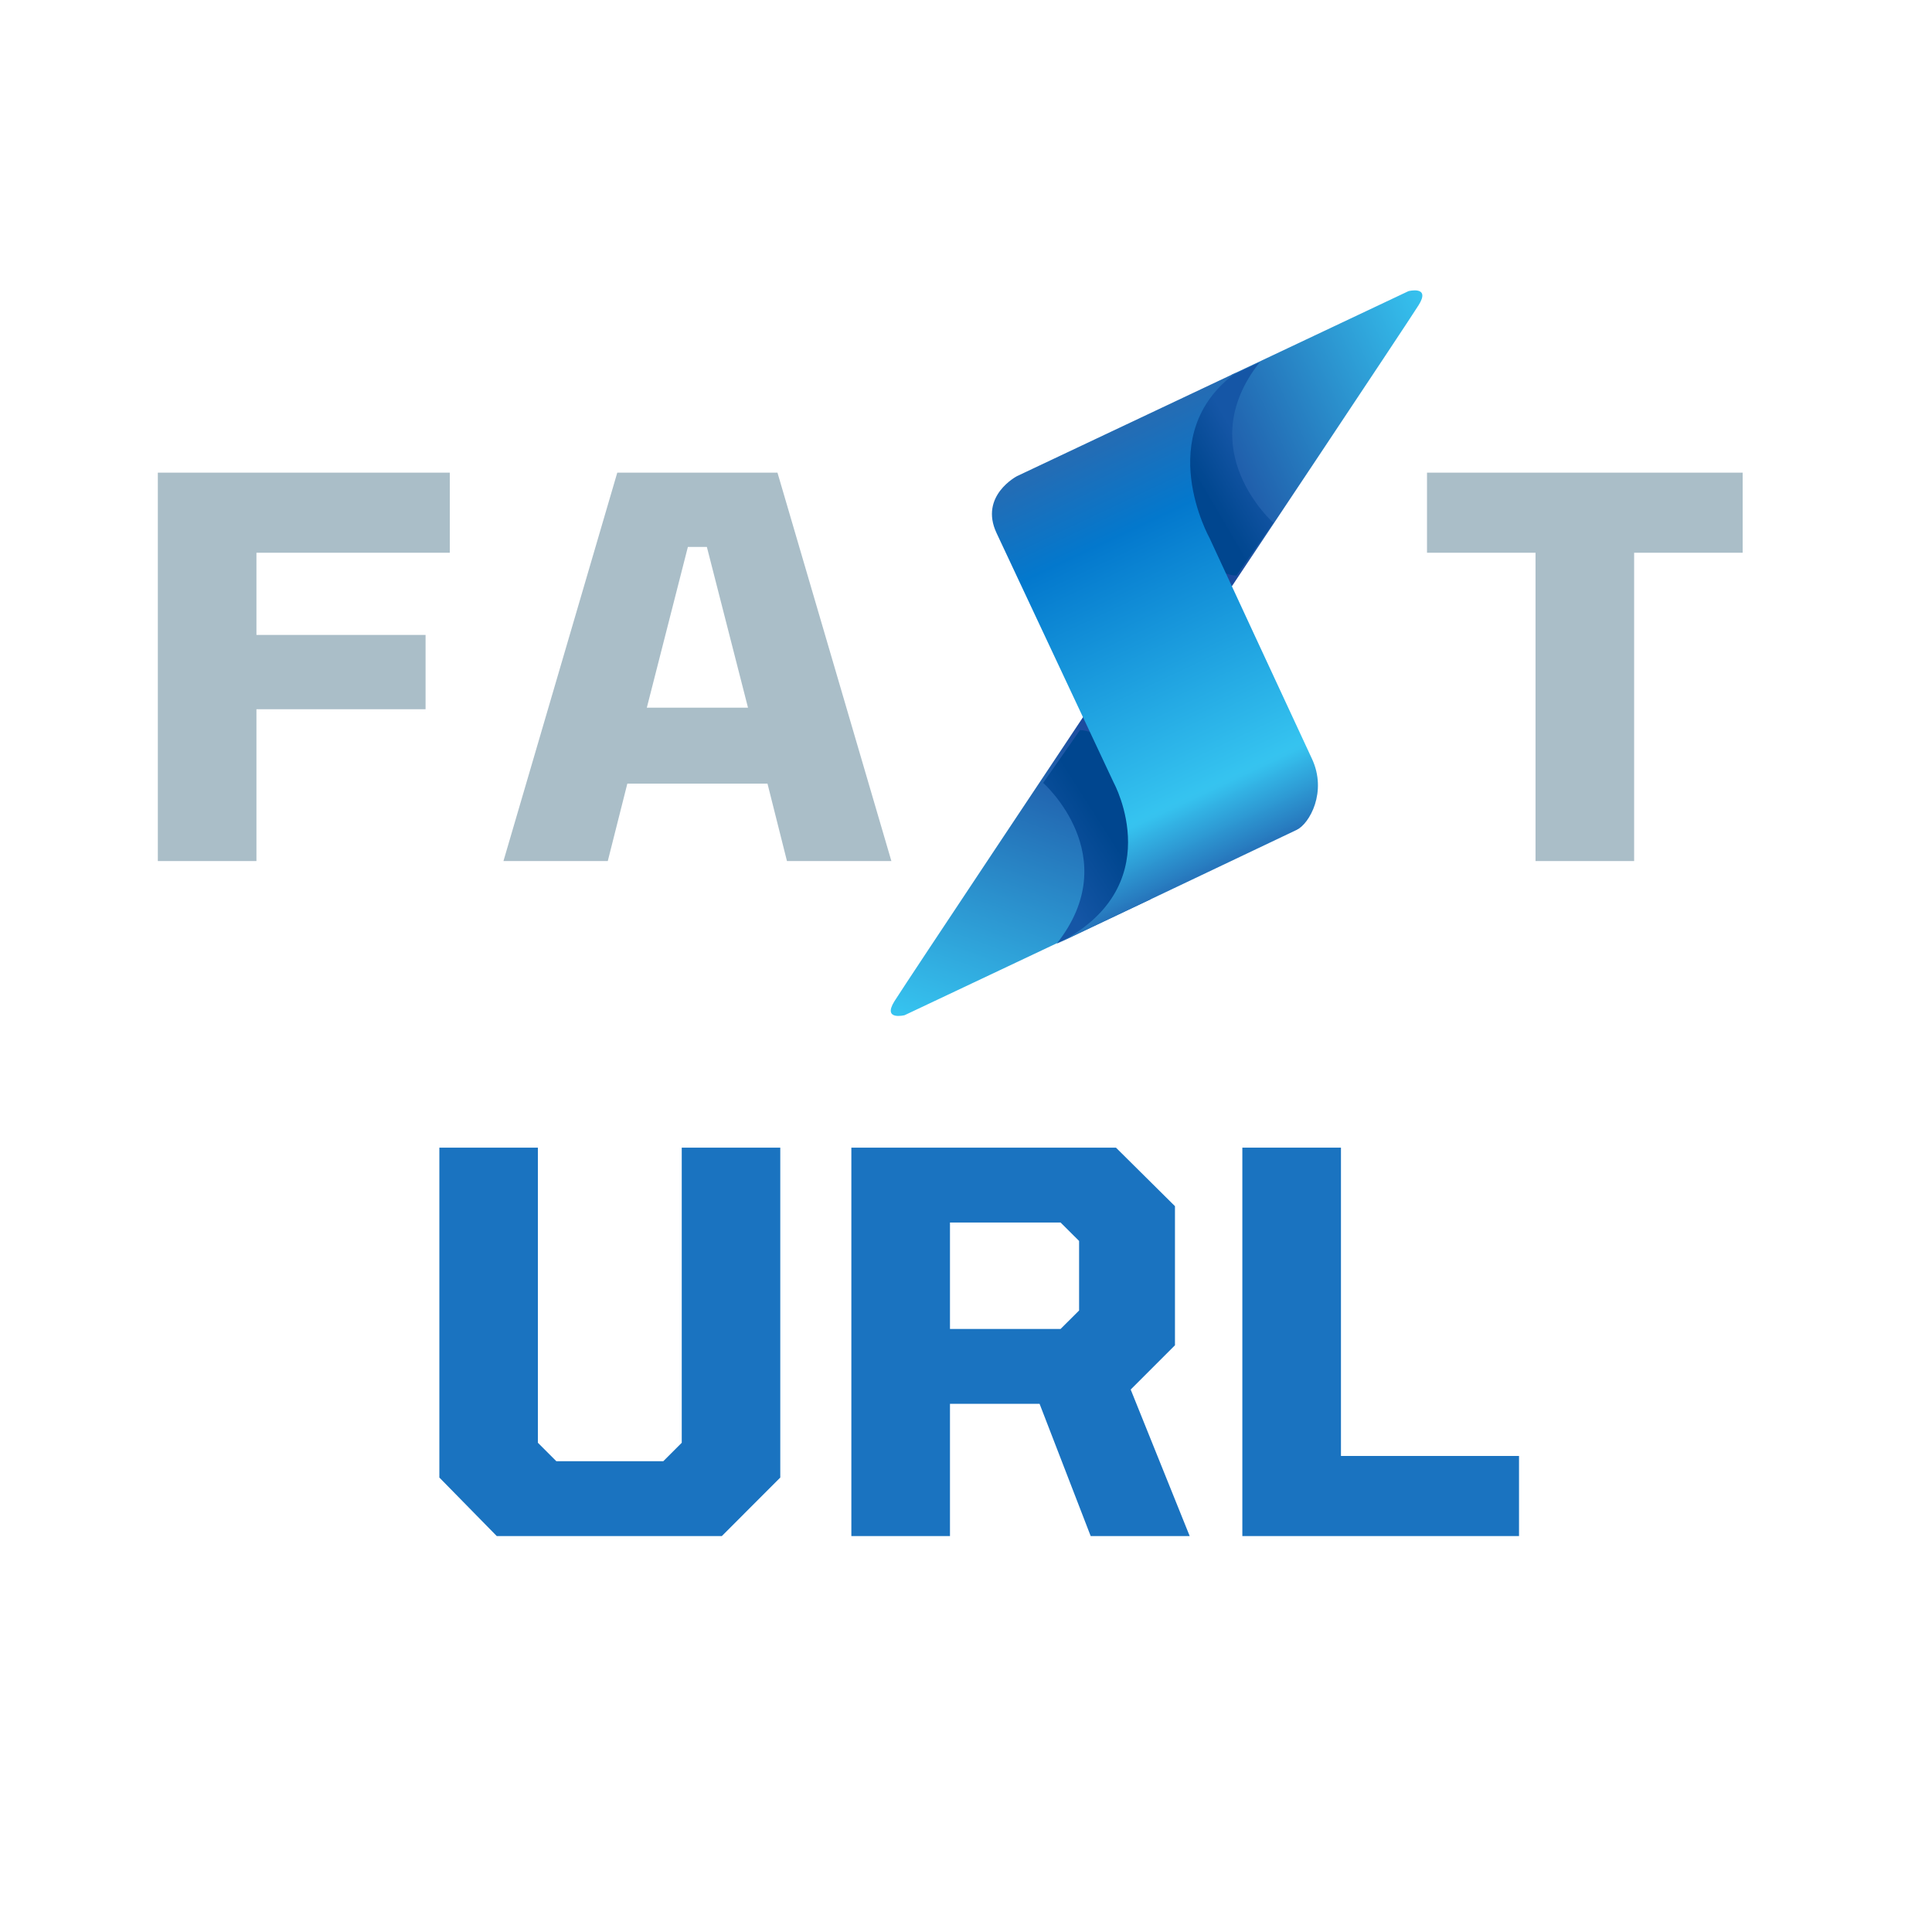 <svg xmlns="http://www.w3.org/2000/svg" xmlns:xlink="http://www.w3.org/1999/xlink" width="500" zoomAndPan="magnify" viewBox="0 0 375 375" height="500" preserveAspectRatio="xMidYMid meet" version="1.0"><defs><g/><clipPath id="acde45b0c1"><path d="M 172.773 138 L 225 138 L 225 197.191 L 172.773 197.191 Z M 172.773 138 " clip-rule="nonzero"/></clipPath><clipPath id="f64f368e5a"><path d="M 209.879 180.84 L 175.586 197.047 C 175.586 197.047 171.219 198.152 173.617 194.328 C 176.02 190.508 210.52 138.746 210.52 138.746 L 224.055 168.137 Z M 209.879 180.84 " clip-rule="nonzero"/></clipPath><linearGradient x1="-305.774" gradientTransform="matrix(0.384, 0.82, -0.816, 0.386, 2340.495, -574.886)" y1="2452.676" x2="-225.044" gradientUnits="userSpaceOnUse" y2="2533.406" id="c482137f4c"><stop stop-opacity="1" stop-color="rgb(10.599%, 28.2%, 61.2%)" offset="0"/><stop stop-opacity="1" stop-color="rgb(10.599%, 28.2%, 61.2%)" offset="0.125"/><stop stop-opacity="1" stop-color="rgb(10.599%, 28.2%, 61.2%)" offset="0.188"/><stop stop-opacity="1" stop-color="rgb(10.602%, 28.215%, 61.209%)" offset="0.195"/><stop stop-opacity="1" stop-color="rgb(10.669%, 28.522%, 61.417%)" offset="0.199"/><stop stop-opacity="1" stop-color="rgb(10.733%, 28.815%, 61.615%)" offset="0.203"/><stop stop-opacity="1" stop-color="rgb(10.796%, 29.106%, 61.812%)" offset="0.207"/><stop stop-opacity="1" stop-color="rgb(10.86%, 29.398%, 62.009%)" offset="0.211"/><stop stop-opacity="1" stop-color="rgb(10.922%, 29.689%, 62.206%)" offset="0.215"/><stop stop-opacity="1" stop-color="rgb(10.986%, 29.98%, 62.402%)" offset="0.219"/><stop stop-opacity="1" stop-color="rgb(11.05%, 30.272%, 62.599%)" offset="0.223"/><stop stop-opacity="1" stop-color="rgb(11.115%, 30.565%, 62.798%)" offset="0.227"/><stop stop-opacity="1" stop-color="rgb(11.177%, 30.856%, 62.994%)" offset="0.23"/><stop stop-opacity="1" stop-color="rgb(11.241%, 31.148%, 63.191%)" offset="0.234"/><stop stop-opacity="1" stop-color="rgb(11.304%, 31.439%, 63.388%)" offset="0.238"/><stop stop-opacity="1" stop-color="rgb(11.368%, 31.731%, 63.585%)" offset="0.242"/><stop stop-opacity="1" stop-color="rgb(11.43%, 32.022%, 63.782%)" offset="0.246"/><stop stop-opacity="1" stop-color="rgb(11.494%, 32.314%, 63.979%)" offset="0.25"/><stop stop-opacity="1" stop-color="rgb(11.559%, 32.605%, 64.175%)" offset="0.254"/><stop stop-opacity="1" stop-color="rgb(11.623%, 32.898%, 64.374%)" offset="0.258"/><stop stop-opacity="1" stop-color="rgb(11.685%, 33.189%, 64.571%)" offset="0.262"/><stop stop-opacity="1" stop-color="rgb(11.749%, 33.481%, 64.767%)" offset="0.266"/><stop stop-opacity="1" stop-color="rgb(11.812%, 33.772%, 64.964%)" offset="0.27"/><stop stop-opacity="1" stop-color="rgb(11.876%, 34.064%, 65.161%)" offset="0.273"/><stop stop-opacity="1" stop-color="rgb(11.938%, 34.355%, 65.358%)" offset="0.277"/><stop stop-opacity="1" stop-color="rgb(12.003%, 34.648%, 65.556%)" offset="0.281"/><stop stop-opacity="1" stop-color="rgb(12.065%, 34.94%, 65.753%)" offset="0.285"/><stop stop-opacity="1" stop-color="rgb(12.129%, 35.231%, 65.95%)" offset="0.289"/><stop stop-opacity="1" stop-color="rgb(12.193%, 35.522%, 66.147%)" offset="0.293"/><stop stop-opacity="1" stop-color="rgb(12.257%, 35.814%, 66.344%)" offset="0.297"/><stop stop-opacity="1" stop-color="rgb(12.32%, 36.105%, 66.541%)" offset="0.301"/><stop stop-opacity="1" stop-color="rgb(12.384%, 36.398%, 66.737%)" offset="0.305"/><stop stop-opacity="1" stop-color="rgb(12.447%, 36.69%, 66.934%)" offset="0.309"/><stop stop-opacity="1" stop-color="rgb(12.511%, 36.981%, 67.133%)" offset="0.312"/><stop stop-opacity="1" stop-color="rgb(12.573%, 37.273%, 67.329%)" offset="0.316"/><stop stop-opacity="1" stop-color="rgb(12.637%, 37.564%, 67.526%)" offset="0.32"/><stop stop-opacity="1" stop-color="rgb(12.7%, 37.856%, 67.723%)" offset="0.324"/><stop stop-opacity="1" stop-color="rgb(12.764%, 38.148%, 67.92%)" offset="0.328"/><stop stop-opacity="1" stop-color="rgb(12.828%, 38.44%, 68.117%)" offset="0.332"/><stop stop-opacity="1" stop-color="rgb(12.892%, 38.731%, 68.315%)" offset="0.336"/><stop stop-opacity="1" stop-color="rgb(12.955%, 39.023%, 68.512%)" offset="0.34"/><stop stop-opacity="1" stop-color="rgb(13.019%, 39.314%, 68.709%)" offset="0.344"/><stop stop-opacity="1" stop-color="rgb(13.081%, 39.606%, 68.906%)" offset="0.348"/><stop stop-opacity="1" stop-color="rgb(13.145%, 39.899%, 69.102%)" offset="0.352"/><stop stop-opacity="1" stop-color="rgb(13.208%, 40.19%, 69.299%)" offset="0.355"/><stop stop-opacity="1" stop-color="rgb(13.272%, 40.482%, 69.496%)" offset="0.359"/><stop stop-opacity="1" stop-color="rgb(13.336%, 40.773%, 69.693%)" offset="0.363"/><stop stop-opacity="1" stop-color="rgb(13.4%, 41.064%, 69.891%)" offset="0.367"/><stop stop-opacity="1" stop-color="rgb(13.463%, 41.356%, 70.088%)" offset="0.371"/><stop stop-opacity="1" stop-color="rgb(13.527%, 41.649%, 70.285%)" offset="0.375"/><stop stop-opacity="1" stop-color="rgb(13.589%, 41.94%, 70.482%)" offset="0.379"/><stop stop-opacity="1" stop-color="rgb(13.654%, 42.232%, 70.679%)" offset="0.383"/><stop stop-opacity="1" stop-color="rgb(13.716%, 42.523%, 70.876%)" offset="0.387"/><stop stop-opacity="1" stop-color="rgb(13.78%, 42.815%, 71.074%)" offset="0.391"/><stop stop-opacity="1" stop-color="rgb(13.843%, 43.106%, 71.271%)" offset="0.395"/><stop stop-opacity="1" stop-color="rgb(13.907%, 43.399%, 71.468%)" offset="0.398"/><stop stop-opacity="1" stop-color="rgb(13.971%, 43.69%, 71.664%)" offset="0.402"/><stop stop-opacity="1" stop-color="rgb(14.035%, 43.982%, 71.861%)" offset="0.406"/><stop stop-opacity="1" stop-color="rgb(14.098%, 44.273%, 72.058%)" offset="0.41"/><stop stop-opacity="1" stop-color="rgb(14.162%, 44.565%, 72.255%)" offset="0.414"/><stop stop-opacity="1" stop-color="rgb(14.224%, 44.856%, 72.452%)" offset="0.418"/><stop stop-opacity="1" stop-color="rgb(14.288%, 45.149%, 72.65%)" offset="0.422"/><stop stop-opacity="1" stop-color="rgb(14.351%, 45.441%, 72.847%)" offset="0.426"/><stop stop-opacity="1" stop-color="rgb(14.415%, 45.732%, 73.044%)" offset="0.43"/><stop stop-opacity="1" stop-color="rgb(14.479%, 46.024%, 73.241%)" offset="0.434"/><stop stop-opacity="1" stop-color="rgb(14.543%, 46.315%, 73.438%)" offset="0.438"/><stop stop-opacity="1" stop-color="rgb(14.606%, 46.606%, 73.634%)" offset="0.441"/><stop stop-opacity="1" stop-color="rgb(14.67%, 46.899%, 73.833%)" offset="0.445"/><stop stop-opacity="1" stop-color="rgb(14.732%, 47.191%, 74.03%)" offset="0.449"/><stop stop-opacity="1" stop-color="rgb(14.796%, 47.482%, 74.226%)" offset="0.453"/><stop stop-opacity="1" stop-color="rgb(14.859%, 47.774%, 74.423%)" offset="0.457"/><stop stop-opacity="1" stop-color="rgb(14.923%, 48.065%, 74.62%)" offset="0.461"/><stop stop-opacity="1" stop-color="rgb(14.986%, 48.357%, 74.817%)" offset="0.465"/><stop stop-opacity="1" stop-color="rgb(15.05%, 48.65%, 75.014%)" offset="0.469"/><stop stop-opacity="1" stop-color="rgb(15.114%, 48.941%, 75.211%)" offset="0.473"/><stop stop-opacity="1" stop-color="rgb(15.178%, 49.232%, 75.409%)" offset="0.477"/><stop stop-opacity="1" stop-color="rgb(15.24%, 49.524%, 75.606%)" offset="0.48"/><stop stop-opacity="1" stop-color="rgb(15.305%, 49.815%, 75.803%)" offset="0.484"/><stop stop-opacity="1" stop-color="rgb(15.367%, 50.107%, 75.999%)" offset="0.488"/><stop stop-opacity="1" stop-color="rgb(15.431%, 50.4%, 76.196%)" offset="0.492"/><stop stop-opacity="1" stop-color="rgb(15.494%, 50.691%, 76.393%)" offset="0.496"/><stop stop-opacity="1" stop-color="rgb(15.558%, 50.983%, 76.591%)" offset="0.5"/><stop stop-opacity="1" stop-color="rgb(15.62%, 51.274%, 76.788%)" offset="0.504"/><stop stop-opacity="1" stop-color="rgb(15.685%, 51.566%, 76.985%)" offset="0.508"/><stop stop-opacity="1" stop-color="rgb(15.749%, 51.857%, 77.182%)" offset="0.512"/><stop stop-opacity="1" stop-color="rgb(15.813%, 52.15%, 77.379%)" offset="0.516"/><stop stop-opacity="1" stop-color="rgb(15.875%, 52.441%, 77.576%)" offset="0.52"/><stop stop-opacity="1" stop-color="rgb(15.939%, 52.733%, 77.773%)" offset="0.523"/><stop stop-opacity="1" stop-color="rgb(16.002%, 53.024%, 77.969%)" offset="0.527"/><stop stop-opacity="1" stop-color="rgb(16.066%, 53.316%, 78.168%)" offset="0.531"/><stop stop-opacity="1" stop-color="rgb(16.129%, 53.607%, 78.365%)" offset="0.535"/><stop stop-opacity="1" stop-color="rgb(16.193%, 53.9%, 78.561%)" offset="0.539"/><stop stop-opacity="1" stop-color="rgb(16.257%, 54.192%, 78.758%)" offset="0.543"/><stop stop-opacity="1" stop-color="rgb(16.321%, 54.483%, 78.955%)" offset="0.547"/><stop stop-opacity="1" stop-color="rgb(16.383%, 54.774%, 79.152%)" offset="0.551"/><stop stop-opacity="1" stop-color="rgb(16.447%, 55.066%, 79.35%)" offset="0.555"/><stop stop-opacity="1" stop-color="rgb(16.51%, 55.357%, 79.547%)" offset="0.559"/><stop stop-opacity="1" stop-color="rgb(16.574%, 55.649%, 79.744%)" offset="0.562"/><stop stop-opacity="1" stop-color="rgb(16.637%, 55.94%, 79.941%)" offset="0.566"/><stop stop-opacity="1" stop-color="rgb(16.701%, 56.233%, 80.138%)" offset="0.57"/><stop stop-opacity="1" stop-color="rgb(16.763%, 56.525%, 80.334%)" offset="0.574"/><stop stop-opacity="1" stop-color="rgb(16.827%, 56.816%, 80.531%)" offset="0.578"/><stop stop-opacity="1" stop-color="rgb(16.891%, 57.108%, 80.728%)" offset="0.582"/><stop stop-opacity="1" stop-color="rgb(16.956%, 57.399%, 80.927%)" offset="0.586"/><stop stop-opacity="1" stop-color="rgb(17.018%, 57.69%, 81.123%)" offset="0.59"/><stop stop-opacity="1" stop-color="rgb(17.082%, 57.983%, 81.32%)" offset="0.594"/><stop stop-opacity="1" stop-color="rgb(17.145%, 58.275%, 81.517%)" offset="0.598"/><stop stop-opacity="1" stop-color="rgb(17.209%, 58.566%, 81.714%)" offset="0.602"/><stop stop-opacity="1" stop-color="rgb(17.271%, 58.858%, 81.911%)" offset="0.605"/><stop stop-opacity="1" stop-color="rgb(17.336%, 59.149%, 82.109%)" offset="0.609"/><stop stop-opacity="1" stop-color="rgb(17.398%, 59.441%, 82.306%)" offset="0.613"/><stop stop-opacity="1" stop-color="rgb(17.462%, 59.734%, 82.503%)" offset="0.617"/><stop stop-opacity="1" stop-color="rgb(17.526%, 60.025%, 82.7%)" offset="0.621"/><stop stop-opacity="1" stop-color="rgb(17.59%, 60.316%, 82.896%)" offset="0.625"/><stop stop-opacity="1" stop-color="rgb(17.653%, 60.608%, 83.093%)" offset="0.629"/><stop stop-opacity="1" stop-color="rgb(17.717%, 60.899%, 83.29%)" offset="0.633"/><stop stop-opacity="1" stop-color="rgb(17.78%, 61.191%, 83.487%)" offset="0.637"/><stop stop-opacity="1" stop-color="rgb(17.844%, 61.484%, 83.685%)" offset="0.641"/><stop stop-opacity="1" stop-color="rgb(17.906%, 61.775%, 83.882%)" offset="0.645"/><stop stop-opacity="1" stop-color="rgb(17.97%, 62.067%, 84.079%)" offset="0.648"/><stop stop-opacity="1" stop-color="rgb(18.034%, 62.358%, 84.276%)" offset="0.652"/><stop stop-opacity="1" stop-color="rgb(18.098%, 62.65%, 84.473%)" offset="0.656"/><stop stop-opacity="1" stop-color="rgb(18.161%, 62.941%, 84.669%)" offset="0.66"/><stop stop-opacity="1" stop-color="rgb(18.225%, 63.234%, 84.868%)" offset="0.664"/><stop stop-opacity="1" stop-color="rgb(18.288%, 63.525%, 85.065%)" offset="0.668"/><stop stop-opacity="1" stop-color="rgb(18.352%, 63.817%, 85.262%)" offset="0.672"/><stop stop-opacity="1" stop-color="rgb(18.414%, 64.108%, 85.458%)" offset="0.676"/><stop stop-opacity="1" stop-color="rgb(18.478%, 64.4%, 85.655%)" offset="0.68"/><stop stop-opacity="1" stop-color="rgb(18.541%, 64.691%, 85.852%)" offset="0.684"/><stop stop-opacity="1" stop-color="rgb(18.605%, 64.984%, 86.049%)" offset="0.688"/><stop stop-opacity="1" stop-color="rgb(18.669%, 65.276%, 86.246%)" offset="0.691"/><stop stop-opacity="1" stop-color="rgb(18.733%, 65.567%, 86.444%)" offset="0.695"/><stop stop-opacity="1" stop-color="rgb(18.796%, 65.858%, 86.641%)" offset="0.699"/><stop stop-opacity="1" stop-color="rgb(18.86%, 66.15%, 86.838%)" offset="0.703"/><stop stop-opacity="1" stop-color="rgb(18.922%, 66.441%, 87.035%)" offset="0.707"/><stop stop-opacity="1" stop-color="rgb(18.987%, 66.734%, 87.231%)" offset="0.711"/><stop stop-opacity="1" stop-color="rgb(19.049%, 67.026%, 87.428%)" offset="0.715"/><stop stop-opacity="1" stop-color="rgb(19.113%, 67.317%, 87.627%)" offset="0.719"/><stop stop-opacity="1" stop-color="rgb(19.177%, 67.609%, 87.823%)" offset="0.723"/><stop stop-opacity="1" stop-color="rgb(19.241%, 67.9%, 88.02%)" offset="0.727"/><stop stop-opacity="1" stop-color="rgb(19.304%, 68.192%, 88.217%)" offset="0.73"/><stop stop-opacity="1" stop-color="rgb(19.368%, 68.484%, 88.414%)" offset="0.734"/><stop stop-opacity="1" stop-color="rgb(19.431%, 68.776%, 88.611%)" offset="0.738"/><stop stop-opacity="1" stop-color="rgb(19.495%, 69.067%, 88.808%)" offset="0.742"/><stop stop-opacity="1" stop-color="rgb(19.557%, 69.359%, 89.005%)" offset="0.746"/><stop stop-opacity="1" stop-color="rgb(19.621%, 69.65%, 89.203%)" offset="0.75"/><stop stop-opacity="1" stop-color="rgb(19.684%, 69.942%, 89.4%)" offset="0.754"/><stop stop-opacity="1" stop-color="rgb(19.748%, 70.235%, 89.597%)" offset="0.758"/><stop stop-opacity="1" stop-color="rgb(19.812%, 70.526%, 89.793%)" offset="0.762"/><stop stop-opacity="1" stop-color="rgb(19.876%, 70.818%, 89.99%)" offset="0.766"/><stop stop-opacity="1" stop-color="rgb(19.939%, 71.109%, 90.187%)" offset="0.77"/><stop stop-opacity="1" stop-color="rgb(20.003%, 71.4%, 90.385%)" offset="0.773"/><stop stop-opacity="1" stop-color="rgb(20.065%, 71.692%, 90.582%)" offset="0.777"/><stop stop-opacity="1" stop-color="rgb(20.129%, 71.985%, 90.779%)" offset="0.781"/><stop stop-opacity="1" stop-color="rgb(20.192%, 72.276%, 90.976%)" offset="0.785"/><stop stop-opacity="1" stop-color="rgb(20.256%, 72.568%, 91.173%)" offset="0.789"/><stop stop-opacity="1" stop-color="rgb(20.319%, 72.859%, 91.37%)" offset="0.793"/><stop stop-opacity="1" stop-color="rgb(20.383%, 73.151%, 91.566%)" offset="0.797"/><stop stop-opacity="1" stop-color="rgb(20.447%, 73.442%, 91.763%)" offset="0.801"/><stop stop-opacity="1" stop-color="rgb(20.511%, 73.735%, 91.962%)" offset="0.805"/><stop stop-opacity="1" stop-color="rgb(20.573%, 74.026%, 92.159%)" offset="0.809"/><stop stop-opacity="1" stop-color="rgb(20.638%, 74.318%, 92.355%)" offset="0.812"/><stop stop-opacity="1" stop-color="rgb(20.7%, 74.609%, 92.552%)" offset="0.816"/><stop stop-opacity="1" stop-color="rgb(20.764%, 74.901%, 92.749%)" offset="0.82"/><stop stop-opacity="1" stop-color="rgb(20.827%, 75.192%, 92.946%)" offset="0.824"/><stop stop-opacity="1" stop-color="rgb(20.891%, 75.485%, 93.144%)" offset="0.828"/><stop stop-opacity="1" stop-color="rgb(20.955%, 75.777%, 93.341%)" offset="0.832"/><stop stop-opacity="1" stop-color="rgb(21.019%, 76.068%, 93.538%)" offset="0.836"/><stop stop-opacity="1" stop-color="rgb(21.082%, 76.36%, 93.735%)" offset="0.84"/><stop stop-opacity="1" stop-color="rgb(21.146%, 76.651%, 93.932%)" offset="0.844"/><stop stop-opacity="1" stop-color="rgb(21.172%, 76.775%, 94.016%)" offset="0.875"/><stop stop-opacity="1" stop-color="rgb(21.199%, 76.9%, 94.099%)" offset="1"/></linearGradient><clipPath id="515d8ea569"><path d="M 202 141 L 224 141 L 224 184 L 202 184 Z M 202 141 " clip-rule="nonzero"/></clipPath><clipPath id="ba54abbafa"><path d="M 209.633 141.707 L 202.477 151.957 C 202.477 151.957 218.539 166.16 205.129 183.141 L 223.324 174.543 C 223.324 174.543 221.871 142.277 209.633 141.707 Z M 209.633 141.707 " clip-rule="nonzero"/></clipPath><linearGradient x1="-272.594" gradientTransform="matrix(0.384, 0.82, -0.816, 0.386, 2340.495, -574.886)" y1="2456.845" x2="-266.617" gradientUnits="userSpaceOnUse" y2="2503.071" id="f1c27874d9"><stop stop-opacity="1" stop-color="rgb(0%, 27.499%, 56.099%)" offset="0"/><stop stop-opacity="1" stop-color="rgb(0%, 27.499%, 56.099%)" offset="0.141"/><stop stop-opacity="1" stop-color="rgb(0%, 27.499%, 56.099%)" offset="0.25"/><stop stop-opacity="1" stop-color="rgb(0%, 27.499%, 56.099%)" offset="0.375"/><stop stop-opacity="1" stop-color="rgb(0%, 27.499%, 56.099%)" offset="0.438"/><stop stop-opacity="1" stop-color="rgb(0.052%, 27.539%, 56.157%)" offset="0.469"/><stop stop-opacity="1" stop-color="rgb(0.2%, 27.65%, 56.32%)" offset="0.477"/><stop stop-opacity="1" stop-color="rgb(0.389%, 27.794%, 56.526%)" offset="0.484"/><stop stop-opacity="1" stop-color="rgb(0.578%, 27.936%, 56.734%)" offset="0.492"/><stop stop-opacity="1" stop-color="rgb(0.766%, 28.079%, 56.941%)" offset="0.5"/><stop stop-opacity="1" stop-color="rgb(0.955%, 28.221%, 57.149%)" offset="0.508"/><stop stop-opacity="1" stop-color="rgb(1.144%, 28.365%, 57.356%)" offset="0.516"/><stop stop-opacity="1" stop-color="rgb(1.332%, 28.506%, 57.562%)" offset="0.523"/><stop stop-opacity="1" stop-color="rgb(1.521%, 28.65%, 57.77%)" offset="0.531"/><stop stop-opacity="1" stop-color="rgb(1.711%, 28.792%, 57.977%)" offset="0.539"/><stop stop-opacity="1" stop-color="rgb(1.898%, 28.935%, 58.185%)" offset="0.547"/><stop stop-opacity="1" stop-color="rgb(2.087%, 29.079%, 58.391%)" offset="0.555"/><stop stop-opacity="1" stop-color="rgb(2.277%, 29.221%, 58.598%)" offset="0.562"/><stop stop-opacity="1" stop-color="rgb(2.464%, 29.364%, 58.806%)" offset="0.57"/><stop stop-opacity="1" stop-color="rgb(2.654%, 29.506%, 59.013%)" offset="0.578"/><stop stop-opacity="1" stop-color="rgb(2.843%, 29.649%, 59.219%)" offset="0.586"/><stop stop-opacity="1" stop-color="rgb(3.03%, 29.791%, 59.427%)" offset="0.594"/><stop stop-opacity="1" stop-color="rgb(3.22%, 29.935%, 59.634%)" offset="0.602"/><stop stop-opacity="1" stop-color="rgb(3.409%, 30.077%, 59.842%)" offset="0.609"/><stop stop-opacity="1" stop-color="rgb(3.598%, 30.22%, 60.048%)" offset="0.617"/><stop stop-opacity="1" stop-color="rgb(3.786%, 30.362%, 60.255%)" offset="0.625"/><stop stop-opacity="1" stop-color="rgb(3.975%, 30.505%, 60.463%)" offset="0.633"/><stop stop-opacity="1" stop-color="rgb(4.164%, 30.647%, 60.67%)" offset="0.641"/><stop stop-opacity="1" stop-color="rgb(4.352%, 30.791%, 60.876%)" offset="0.648"/><stop stop-opacity="1" stop-color="rgb(4.541%, 30.933%, 61.084%)" offset="0.656"/><stop stop-opacity="1" stop-color="rgb(4.73%, 31.076%, 61.292%)" offset="0.664"/><stop stop-opacity="1" stop-color="rgb(4.918%, 31.218%, 61.499%)" offset="0.672"/><stop stop-opacity="1" stop-color="rgb(5.107%, 31.361%, 61.705%)" offset="0.68"/><stop stop-opacity="1" stop-color="rgb(5.296%, 31.503%, 61.913%)" offset="0.688"/><stop stop-opacity="1" stop-color="rgb(5.484%, 31.647%, 62.12%)" offset="0.695"/><stop stop-opacity="1" stop-color="rgb(5.673%, 31.789%, 62.328%)" offset="0.703"/><stop stop-opacity="1" stop-color="rgb(5.862%, 31.932%, 62.534%)" offset="0.711"/><stop stop-opacity="1" stop-color="rgb(6.052%, 32.074%, 62.741%)" offset="0.719"/><stop stop-opacity="1" stop-color="rgb(6.239%, 32.217%, 62.949%)" offset="0.727"/><stop stop-opacity="1" stop-color="rgb(6.429%, 32.361%, 63.156%)" offset="0.734"/><stop stop-opacity="1" stop-color="rgb(6.618%, 32.503%, 63.362%)" offset="0.742"/><stop stop-opacity="1" stop-color="rgb(6.805%, 32.646%, 63.57%)" offset="0.75"/><stop stop-opacity="1" stop-color="rgb(6.995%, 32.788%, 63.777%)" offset="0.758"/><stop stop-opacity="1" stop-color="rgb(7.184%, 32.932%, 63.985%)" offset="0.766"/><stop stop-opacity="1" stop-color="rgb(7.372%, 33.073%, 64.191%)" offset="0.773"/><stop stop-opacity="1" stop-color="rgb(7.561%, 33.217%, 64.398%)" offset="0.781"/><stop stop-opacity="1" stop-color="rgb(7.75%, 33.359%, 64.606%)" offset="0.789"/><stop stop-opacity="1" stop-color="rgb(7.938%, 33.502%, 64.813%)" offset="0.797"/><stop stop-opacity="1" stop-color="rgb(8.115%, 33.636%, 65.007%)" offset="0.812"/><stop stop-opacity="1" stop-color="rgb(8.199%, 33.699%, 65.099%)" offset="0.859"/><stop stop-opacity="1" stop-color="rgb(8.199%, 33.699%, 65.099%)" offset="0.875"/><stop stop-opacity="1" stop-color="rgb(8.199%, 33.699%, 65.099%)" offset="1"/></linearGradient><clipPath id="1b656c6bc0"><path d="M 224 56.363 L 276.184 56.363 L 276.184 115 L 224 115 Z M 224 56.363 " clip-rule="nonzero"/></clipPath><clipPath id="c472d754cf"><path d="M 239.098 72.715 L 273.391 56.508 C 273.391 56.508 277.758 55.402 275.355 59.227 C 272.957 63.047 238.43 114.809 238.43 114.809 L 224.895 85.418 Z M 239.098 72.715 " clip-rule="nonzero"/></clipPath><linearGradient x1="-324.16" gradientTransform="matrix(0.384, 0.82, -0.816, 0.386, 2340.495, -574.886)" y1="2445.334" x2="-324.16" gradientUnits="userSpaceOnUse" y2="2366.435" id="b04ea632b3"><stop stop-opacity="1" stop-color="rgb(10.599%, 28.2%, 61.2%)" offset="0"/><stop stop-opacity="1" stop-color="rgb(10.599%, 28.2%, 61.2%)" offset="0.125"/><stop stop-opacity="1" stop-color="rgb(10.599%, 28.2%, 61.2%)" offset="0.156"/><stop stop-opacity="1" stop-color="rgb(10.599%, 28.2%, 61.2%)" offset="0.172"/><stop stop-opacity="1" stop-color="rgb(10.645%, 28.407%, 61.34%)" offset="0.176"/><stop stop-opacity="1" stop-color="rgb(10.69%, 28.615%, 61.481%)" offset="0.18"/><stop stop-opacity="1" stop-color="rgb(10.741%, 28.847%, 61.636%)" offset="0.184"/><stop stop-opacity="1" stop-color="rgb(10.791%, 29.079%, 61.794%)" offset="0.188"/><stop stop-opacity="1" stop-color="rgb(10.841%, 29.309%, 61.949%)" offset="0.191"/><stop stop-opacity="1" stop-color="rgb(10.892%, 29.541%, 62.106%)" offset="0.195"/><stop stop-opacity="1" stop-color="rgb(10.942%, 29.771%, 62.262%)" offset="0.199"/><stop stop-opacity="1" stop-color="rgb(10.992%, 30.003%, 62.419%)" offset="0.203"/><stop stop-opacity="1" stop-color="rgb(11.043%, 30.235%, 62.575%)" offset="0.207"/><stop stop-opacity="1" stop-color="rgb(11.093%, 30.467%, 62.73%)" offset="0.211"/><stop stop-opacity="1" stop-color="rgb(11.143%, 30.698%, 62.886%)" offset="0.215"/><stop stop-opacity="1" stop-color="rgb(11.194%, 30.93%, 63.043%)" offset="0.219"/><stop stop-opacity="1" stop-color="rgb(11.244%, 31.161%, 63.199%)" offset="0.223"/><stop stop-opacity="1" stop-color="rgb(11.295%, 31.393%, 63.356%)" offset="0.227"/><stop stop-opacity="1" stop-color="rgb(11.345%, 31.624%, 63.512%)" offset="0.23"/><stop stop-opacity="1" stop-color="rgb(11.395%, 31.856%, 63.669%)" offset="0.234"/><stop stop-opacity="1" stop-color="rgb(11.446%, 32.086%, 63.824%)" offset="0.238"/><stop stop-opacity="1" stop-color="rgb(11.496%, 32.318%, 63.982%)" offset="0.242"/><stop stop-opacity="1" stop-color="rgb(11.546%, 32.55%, 64.137%)" offset="0.246"/><stop stop-opacity="1" stop-color="rgb(11.597%, 32.782%, 64.294%)" offset="0.25"/><stop stop-opacity="1" stop-color="rgb(11.647%, 33.012%, 64.45%)" offset="0.254"/><stop stop-opacity="1" stop-color="rgb(11.697%, 33.244%, 64.607%)" offset="0.258"/><stop stop-opacity="1" stop-color="rgb(11.748%, 33.476%, 64.763%)" offset="0.262"/><stop stop-opacity="1" stop-color="rgb(11.798%, 33.708%, 64.92%)" offset="0.266"/><stop stop-opacity="1" stop-color="rgb(11.848%, 33.939%, 65.076%)" offset="0.27"/><stop stop-opacity="1" stop-color="rgb(11.899%, 34.171%, 65.233%)" offset="0.273"/><stop stop-opacity="1" stop-color="rgb(11.949%, 34.401%, 65.388%)" offset="0.277"/><stop stop-opacity="1" stop-color="rgb(12%, 34.633%, 65.546%)" offset="0.281"/><stop stop-opacity="1" stop-color="rgb(12.05%, 34.865%, 65.701%)" offset="0.285"/><stop stop-opacity="1" stop-color="rgb(12.1%, 35.097%, 65.858%)" offset="0.289"/><stop stop-opacity="1" stop-color="rgb(12.151%, 35.327%, 66.014%)" offset="0.293"/><stop stop-opacity="1" stop-color="rgb(12.201%, 35.559%, 66.171%)" offset="0.297"/><stop stop-opacity="1" stop-color="rgb(12.251%, 35.791%, 66.327%)" offset="0.301"/><stop stop-opacity="1" stop-color="rgb(12.302%, 36.023%, 66.484%)" offset="0.305"/><stop stop-opacity="1" stop-color="rgb(12.352%, 36.253%, 66.64%)" offset="0.309"/><stop stop-opacity="1" stop-color="rgb(12.402%, 36.485%, 66.797%)" offset="0.312"/><stop stop-opacity="1" stop-color="rgb(12.453%, 36.716%, 66.953%)" offset="0.316"/><stop stop-opacity="1" stop-color="rgb(12.503%, 36.948%, 67.11%)" offset="0.32"/><stop stop-opacity="1" stop-color="rgb(12.553%, 37.18%, 67.265%)" offset="0.324"/><stop stop-opacity="1" stop-color="rgb(12.604%, 37.411%, 67.422%)" offset="0.328"/><stop stop-opacity="1" stop-color="rgb(12.654%, 37.642%, 67.578%)" offset="0.332"/><stop stop-opacity="1" stop-color="rgb(12.704%, 37.874%, 67.735%)" offset="0.336"/><stop stop-opacity="1" stop-color="rgb(12.755%, 38.106%, 67.891%)" offset="0.34"/><stop stop-opacity="1" stop-color="rgb(12.805%, 38.338%, 68.048%)" offset="0.344"/><stop stop-opacity="1" stop-color="rgb(12.856%, 38.568%, 68.204%)" offset="0.348"/><stop stop-opacity="1" stop-color="rgb(12.906%, 38.8%, 68.361%)" offset="0.352"/><stop stop-opacity="1" stop-color="rgb(12.956%, 39.03%, 68.517%)" offset="0.355"/><stop stop-opacity="1" stop-color="rgb(13.008%, 39.262%, 68.674%)" offset="0.359"/><stop stop-opacity="1" stop-color="rgb(13.058%, 39.494%, 68.829%)" offset="0.363"/><stop stop-opacity="1" stop-color="rgb(13.109%, 39.726%, 68.987%)" offset="0.367"/><stop stop-opacity="1" stop-color="rgb(13.159%, 39.957%, 69.142%)" offset="0.371"/><stop stop-opacity="1" stop-color="rgb(13.21%, 40.189%, 69.299%)" offset="0.375"/><stop stop-opacity="1" stop-color="rgb(13.26%, 40.421%, 69.455%)" offset="0.379"/><stop stop-opacity="1" stop-color="rgb(13.31%, 40.652%, 69.612%)" offset="0.383"/><stop stop-opacity="1" stop-color="rgb(13.361%, 40.883%, 69.768%)" offset="0.387"/><stop stop-opacity="1" stop-color="rgb(13.411%, 41.115%, 69.925%)" offset="0.391"/><stop stop-opacity="1" stop-color="rgb(13.461%, 41.347%, 70.081%)" offset="0.395"/><stop stop-opacity="1" stop-color="rgb(13.512%, 41.579%, 70.238%)" offset="0.398"/><stop stop-opacity="1" stop-color="rgb(13.562%, 41.809%, 70.393%)" offset="0.402"/><stop stop-opacity="1" stop-color="rgb(13.612%, 42.041%, 70.551%)" offset="0.406"/><stop stop-opacity="1" stop-color="rgb(13.663%, 42.271%, 70.706%)" offset="0.41"/><stop stop-opacity="1" stop-color="rgb(13.713%, 42.503%, 70.863%)" offset="0.414"/><stop stop-opacity="1" stop-color="rgb(13.763%, 42.735%, 71.019%)" offset="0.418"/><stop stop-opacity="1" stop-color="rgb(13.814%, 42.967%, 71.176%)" offset="0.422"/><stop stop-opacity="1" stop-color="rgb(13.864%, 43.198%, 71.332%)" offset="0.426"/><stop stop-opacity="1" stop-color="rgb(13.914%, 43.43%, 71.489%)" offset="0.43"/><stop stop-opacity="1" stop-color="rgb(13.965%, 43.661%, 71.645%)" offset="0.434"/><stop stop-opacity="1" stop-color="rgb(14.015%, 43.893%, 71.802%)" offset="0.438"/><stop stop-opacity="1" stop-color="rgb(14.066%, 44.124%, 71.957%)" offset="0.441"/><stop stop-opacity="1" stop-color="rgb(14.116%, 44.356%, 72.115%)" offset="0.445"/><stop stop-opacity="1" stop-color="rgb(14.166%, 44.586%, 72.27%)" offset="0.449"/><stop stop-opacity="1" stop-color="rgb(14.217%, 44.818%, 72.427%)" offset="0.453"/><stop stop-opacity="1" stop-color="rgb(14.267%, 45.05%, 72.583%)" offset="0.457"/><stop stop-opacity="1" stop-color="rgb(14.317%, 45.282%, 72.74%)" offset="0.461"/><stop stop-opacity="1" stop-color="rgb(14.368%, 45.512%, 72.896%)" offset="0.465"/><stop stop-opacity="1" stop-color="rgb(14.418%, 45.744%, 73.053%)" offset="0.469"/><stop stop-opacity="1" stop-color="rgb(14.468%, 45.976%, 73.209%)" offset="0.473"/><stop stop-opacity="1" stop-color="rgb(14.519%, 46.208%, 73.366%)" offset="0.477"/><stop stop-opacity="1" stop-color="rgb(14.569%, 46.439%, 73.521%)" offset="0.48"/><stop stop-opacity="1" stop-color="rgb(14.619%, 46.671%, 73.677%)" offset="0.484"/><stop stop-opacity="1" stop-color="rgb(14.67%, 46.901%, 73.833%)" offset="0.488"/><stop stop-opacity="1" stop-color="rgb(14.72%, 47.133%, 73.99%)" offset="0.492"/><stop stop-opacity="1" stop-color="rgb(14.771%, 47.365%, 74.146%)" offset="0.496"/><stop stop-opacity="1" stop-color="rgb(14.821%, 47.597%, 74.303%)" offset="0.5"/><stop stop-opacity="1" stop-color="rgb(14.871%, 47.827%, 74.458%)" offset="0.504"/><stop stop-opacity="1" stop-color="rgb(14.922%, 48.059%, 74.615%)" offset="0.508"/><stop stop-opacity="1" stop-color="rgb(14.972%, 48.291%, 74.771%)" offset="0.512"/><stop stop-opacity="1" stop-color="rgb(15.022%, 48.523%, 74.928%)" offset="0.516"/><stop stop-opacity="1" stop-color="rgb(15.073%, 48.753%, 75.084%)" offset="0.52"/><stop stop-opacity="1" stop-color="rgb(15.123%, 48.985%, 75.241%)" offset="0.523"/><stop stop-opacity="1" stop-color="rgb(15.173%, 49.216%, 75.397%)" offset="0.527"/><stop stop-opacity="1" stop-color="rgb(15.224%, 49.448%, 75.554%)" offset="0.531"/><stop stop-opacity="1" stop-color="rgb(15.274%, 49.68%, 75.71%)" offset="0.535"/><stop stop-opacity="1" stop-color="rgb(15.324%, 49.911%, 75.867%)" offset="0.539"/><stop stop-opacity="1" stop-color="rgb(15.375%, 50.142%, 76.022%)" offset="0.543"/><stop stop-opacity="1" stop-color="rgb(15.425%, 50.374%, 76.18%)" offset="0.547"/><stop stop-opacity="1" stop-color="rgb(15.475%, 50.606%, 76.335%)" offset="0.551"/><stop stop-opacity="1" stop-color="rgb(15.527%, 50.838%, 76.492%)" offset="0.555"/><stop stop-opacity="1" stop-color="rgb(15.578%, 51.068%, 76.648%)" offset="0.559"/><stop stop-opacity="1" stop-color="rgb(15.628%, 51.3%, 76.805%)" offset="0.562"/><stop stop-opacity="1" stop-color="rgb(15.678%, 51.532%, 76.961%)" offset="0.566"/><stop stop-opacity="1" stop-color="rgb(15.729%, 51.764%, 77.118%)" offset="0.57"/><stop stop-opacity="1" stop-color="rgb(15.779%, 51.994%, 77.274%)" offset="0.574"/><stop stop-opacity="1" stop-color="rgb(15.829%, 52.226%, 77.431%)" offset="0.578"/><stop stop-opacity="1" stop-color="rgb(15.88%, 52.457%, 77.586%)" offset="0.582"/><stop stop-opacity="1" stop-color="rgb(15.93%, 52.689%, 77.744%)" offset="0.586"/><stop stop-opacity="1" stop-color="rgb(15.981%, 52.921%, 77.899%)" offset="0.59"/><stop stop-opacity="1" stop-color="rgb(16.031%, 53.152%, 78.056%)" offset="0.594"/><stop stop-opacity="1" stop-color="rgb(16.081%, 53.383%, 78.212%)" offset="0.598"/><stop stop-opacity="1" stop-color="rgb(16.132%, 53.615%, 78.369%)" offset="0.602"/><stop stop-opacity="1" stop-color="rgb(16.182%, 53.847%, 78.525%)" offset="0.605"/><stop stop-opacity="1" stop-color="rgb(16.232%, 54.079%, 78.682%)" offset="0.609"/><stop stop-opacity="1" stop-color="rgb(16.283%, 54.309%, 78.838%)" offset="0.613"/><stop stop-opacity="1" stop-color="rgb(16.333%, 54.541%, 78.995%)" offset="0.617"/><stop stop-opacity="1" stop-color="rgb(16.383%, 54.771%, 79.15%)" offset="0.621"/><stop stop-opacity="1" stop-color="rgb(16.434%, 55.003%, 79.308%)" offset="0.625"/><stop stop-opacity="1" stop-color="rgb(16.484%, 55.235%, 79.463%)" offset="0.629"/><stop stop-opacity="1" stop-color="rgb(16.534%, 55.467%, 79.62%)" offset="0.633"/><stop stop-opacity="1" stop-color="rgb(16.585%, 55.698%, 79.776%)" offset="0.637"/><stop stop-opacity="1" stop-color="rgb(16.635%, 55.93%, 79.933%)" offset="0.641"/><stop stop-opacity="1" stop-color="rgb(16.685%, 56.161%, 80.089%)" offset="0.645"/><stop stop-opacity="1" stop-color="rgb(16.736%, 56.393%, 80.246%)" offset="0.648"/><stop stop-opacity="1" stop-color="rgb(16.786%, 56.624%, 80.402%)" offset="0.652"/><stop stop-opacity="1" stop-color="rgb(16.837%, 56.856%, 80.559%)" offset="0.656"/><stop stop-opacity="1" stop-color="rgb(16.887%, 57.086%, 80.714%)" offset="0.66"/><stop stop-opacity="1" stop-color="rgb(16.937%, 57.318%, 80.872%)" offset="0.664"/><stop stop-opacity="1" stop-color="rgb(16.988%, 57.55%, 81.027%)" offset="0.668"/><stop stop-opacity="1" stop-color="rgb(17.038%, 57.782%, 81.184%)" offset="0.672"/><stop stop-opacity="1" stop-color="rgb(17.088%, 58.012%, 81.34%)" offset="0.676"/><stop stop-opacity="1" stop-color="rgb(17.139%, 58.244%, 81.497%)" offset="0.68"/><stop stop-opacity="1" stop-color="rgb(17.189%, 58.476%, 81.653%)" offset="0.684"/><stop stop-opacity="1" stop-color="rgb(17.239%, 58.708%, 81.81%)" offset="0.688"/><stop stop-opacity="1" stop-color="rgb(17.29%, 58.939%, 81.966%)" offset="0.691"/><stop stop-opacity="1" stop-color="rgb(17.34%, 59.171%, 82.123%)" offset="0.695"/><stop stop-opacity="1" stop-color="rgb(17.39%, 59.401%, 82.278%)" offset="0.699"/><stop stop-opacity="1" stop-color="rgb(17.441%, 59.633%, 82.436%)" offset="0.703"/><stop stop-opacity="1" stop-color="rgb(17.491%, 59.865%, 82.591%)" offset="0.707"/><stop stop-opacity="1" stop-color="rgb(17.542%, 60.097%, 82.748%)" offset="0.711"/><stop stop-opacity="1" stop-color="rgb(17.592%, 60.327%, 82.904%)" offset="0.715"/><stop stop-opacity="1" stop-color="rgb(17.642%, 60.559%, 83.061%)" offset="0.719"/><stop stop-opacity="1" stop-color="rgb(17.693%, 60.791%, 83.217%)" offset="0.723"/><stop stop-opacity="1" stop-color="rgb(17.743%, 61.023%, 83.374%)" offset="0.727"/><stop stop-opacity="1" stop-color="rgb(17.793%, 61.253%, 83.53%)" offset="0.73"/><stop stop-opacity="1" stop-color="rgb(17.844%, 61.485%, 83.687%)" offset="0.734"/><stop stop-opacity="1" stop-color="rgb(17.894%, 61.717%, 83.842%)" offset="0.738"/><stop stop-opacity="1" stop-color="rgb(17.944%, 61.949%, 84%)" offset="0.742"/><stop stop-opacity="1" stop-color="rgb(17.995%, 62.18%, 84.155%)" offset="0.746"/><stop stop-opacity="1" stop-color="rgb(18.047%, 62.411%, 84.312%)" offset="0.75"/><stop stop-opacity="1" stop-color="rgb(18.097%, 62.642%, 84.468%)" offset="0.754"/><stop stop-opacity="1" stop-color="rgb(18.147%, 62.874%, 84.625%)" offset="0.758"/><stop stop-opacity="1" stop-color="rgb(18.198%, 63.106%, 84.781%)" offset="0.762"/><stop stop-opacity="1" stop-color="rgb(18.248%, 63.338%, 84.937%)" offset="0.766"/><stop stop-opacity="1" stop-color="rgb(18.298%, 63.568%, 85.092%)" offset="0.77"/><stop stop-opacity="1" stop-color="rgb(18.349%, 63.8%, 85.249%)" offset="0.773"/><stop stop-opacity="1" stop-color="rgb(18.399%, 64.032%, 85.405%)" offset="0.777"/><stop stop-opacity="1" stop-color="rgb(18.449%, 64.264%, 85.562%)" offset="0.781"/><stop stop-opacity="1" stop-color="rgb(18.5%, 64.494%, 85.718%)" offset="0.785"/><stop stop-opacity="1" stop-color="rgb(18.55%, 64.726%, 85.875%)" offset="0.789"/><stop stop-opacity="1" stop-color="rgb(18.6%, 64.957%, 86.031%)" offset="0.793"/><stop stop-opacity="1" stop-color="rgb(18.651%, 65.189%, 86.188%)" offset="0.797"/><stop stop-opacity="1" stop-color="rgb(18.701%, 65.421%, 86.343%)" offset="0.801"/><stop stop-opacity="1" stop-color="rgb(18.752%, 65.652%, 86.501%)" offset="0.805"/><stop stop-opacity="1" stop-color="rgb(18.802%, 65.883%, 86.656%)" offset="0.809"/><stop stop-opacity="1" stop-color="rgb(18.852%, 66.115%, 86.813%)" offset="0.812"/><stop stop-opacity="1" stop-color="rgb(18.903%, 66.347%, 86.969%)" offset="0.816"/><stop stop-opacity="1" stop-color="rgb(18.953%, 66.579%, 87.126%)" offset="0.82"/><stop stop-opacity="1" stop-color="rgb(19.003%, 66.809%, 87.282%)" offset="0.824"/><stop stop-opacity="1" stop-color="rgb(19.054%, 67.041%, 87.439%)" offset="0.828"/><stop stop-opacity="1" stop-color="rgb(19.104%, 67.271%, 87.595%)" offset="0.832"/><stop stop-opacity="1" stop-color="rgb(19.154%, 67.503%, 87.752%)" offset="0.836"/><stop stop-opacity="1" stop-color="rgb(19.205%, 67.735%, 87.907%)" offset="0.84"/><stop stop-opacity="1" stop-color="rgb(19.255%, 67.967%, 88.065%)" offset="0.844"/><stop stop-opacity="1" stop-color="rgb(19.305%, 68.198%, 88.22%)" offset="0.848"/><stop stop-opacity="1" stop-color="rgb(19.356%, 68.43%, 88.377%)" offset="0.852"/><stop stop-opacity="1" stop-color="rgb(19.406%, 68.661%, 88.533%)" offset="0.855"/><stop stop-opacity="1" stop-color="rgb(19.456%, 68.893%, 88.69%)" offset="0.859"/><stop stop-opacity="1" stop-color="rgb(19.507%, 69.124%, 88.846%)" offset="0.863"/><stop stop-opacity="1" stop-color="rgb(19.557%, 69.356%, 89.003%)" offset="0.867"/><stop stop-opacity="1" stop-color="rgb(19.608%, 69.586%, 89.159%)" offset="0.871"/><stop stop-opacity="1" stop-color="rgb(19.658%, 69.818%, 89.316%)" offset="0.875"/><stop stop-opacity="1" stop-color="rgb(19.708%, 70.05%, 89.471%)" offset="0.879"/><stop stop-opacity="1" stop-color="rgb(19.759%, 70.282%, 89.629%)" offset="0.883"/><stop stop-opacity="1" stop-color="rgb(19.809%, 70.512%, 89.784%)" offset="0.887"/><stop stop-opacity="1" stop-color="rgb(19.859%, 70.744%, 89.941%)" offset="0.891"/><stop stop-opacity="1" stop-color="rgb(19.91%, 70.976%, 90.097%)" offset="0.895"/><stop stop-opacity="1" stop-color="rgb(19.96%, 71.208%, 90.254%)" offset="0.898"/><stop stop-opacity="1" stop-color="rgb(20.01%, 71.439%, 90.41%)" offset="0.902"/><stop stop-opacity="1" stop-color="rgb(20.061%, 71.671%, 90.567%)" offset="0.906"/><stop stop-opacity="1" stop-color="rgb(20.111%, 71.901%, 90.723%)" offset="0.91"/><stop stop-opacity="1" stop-color="rgb(20.161%, 72.133%, 90.88%)" offset="0.914"/><stop stop-opacity="1" stop-color="rgb(20.212%, 72.365%, 91.035%)" offset="0.918"/><stop stop-opacity="1" stop-color="rgb(20.262%, 72.597%, 91.193%)" offset="0.922"/><stop stop-opacity="1" stop-color="rgb(20.312%, 72.827%, 91.348%)" offset="0.926"/><stop stop-opacity="1" stop-color="rgb(20.363%, 73.059%, 91.505%)" offset="0.93"/><stop stop-opacity="1" stop-color="rgb(20.413%, 73.291%, 91.661%)" offset="0.934"/><stop stop-opacity="1" stop-color="rgb(20.464%, 73.523%, 91.818%)" offset="0.938"/><stop stop-opacity="1" stop-color="rgb(20.514%, 73.753%, 91.974%)" offset="0.941"/><stop stop-opacity="1" stop-color="rgb(20.566%, 73.985%, 92.131%)" offset="0.945"/><stop stop-opacity="1" stop-color="rgb(20.616%, 74.217%, 92.287%)" offset="0.949"/><stop stop-opacity="1" stop-color="rgb(20.667%, 74.449%, 92.444%)" offset="0.953"/><stop stop-opacity="1" stop-color="rgb(20.717%, 74.68%, 92.599%)" offset="0.957"/><stop stop-opacity="1" stop-color="rgb(20.767%, 74.911%, 92.757%)" offset="0.961"/><stop stop-opacity="1" stop-color="rgb(20.818%, 75.142%, 92.912%)" offset="0.965"/><stop stop-opacity="1" stop-color="rgb(20.868%, 75.374%, 93.069%)" offset="0.969"/><stop stop-opacity="1" stop-color="rgb(20.918%, 75.606%, 93.225%)" offset="0.973"/><stop stop-opacity="1" stop-color="rgb(20.969%, 75.838%, 93.382%)" offset="0.977"/><stop stop-opacity="1" stop-color="rgb(21.019%, 76.068%, 93.538%)" offset="0.98"/><stop stop-opacity="1" stop-color="rgb(21.069%, 76.3%, 93.695%)" offset="0.984"/><stop stop-opacity="1" stop-color="rgb(21.12%, 76.532%, 93.851%)" offset="0.988"/><stop stop-opacity="1" stop-color="rgb(21.17%, 76.764%, 94.008%)" offset="0.992"/><stop stop-opacity="1" stop-color="rgb(21.184%, 76.831%, 94.054%)" offset="1"/></linearGradient><clipPath id="20cb71327a"><path d="M 226 70 L 248 70 L 248 112 L 226 112 Z M 226 70 " clip-rule="nonzero"/></clipPath><clipPath id="aa9dc0ad83"><path d="M 240.008 111.727 L 247.164 101.48 C 247.164 101.48 231.102 87.273 244.512 70.305 L 226.32 78.902 C 226.32 78.902 227.773 111.168 240.008 111.727 Z M 240.008 111.727 " clip-rule="nonzero"/></clipPath><linearGradient x1="153.09" gradientTransform="matrix(0.883, 0.188, -0.188, 0.886, 69.237, 129.368)" y1="-59.187" x2="195.2" gradientUnits="userSpaceOnUse" y2="-97.793" id="d8e38d0ca9"><stop stop-opacity="1" stop-color="rgb(0%, 27.499%, 56.099%)" offset="0"/><stop stop-opacity="1" stop-color="rgb(0%, 27.499%, 56.099%)" offset="0.25"/><stop stop-opacity="1" stop-color="rgb(0%, 27.499%, 56.099%)" offset="0.375"/><stop stop-opacity="1" stop-color="rgb(0.058%, 27.544%, 56.163%)" offset="0.406"/><stop stop-opacity="1" stop-color="rgb(0.27%, 27.705%, 56.398%)" offset="0.414"/><stop stop-opacity="1" stop-color="rgb(0.58%, 27.939%, 56.737%)" offset="0.414"/><stop stop-opacity="1" stop-color="rgb(0.735%, 28.056%, 56.908%)" offset="0.422"/><stop stop-opacity="1" stop-color="rgb(0.891%, 28.174%, 57.077%)" offset="0.43"/><stop stop-opacity="1" stop-color="rgb(1.201%, 28.407%, 57.417%)" offset="0.438"/><stop stop-opacity="1" stop-color="rgb(1.511%, 28.642%, 57.758%)" offset="0.445"/><stop stop-opacity="1" stop-color="rgb(1.82%, 28.876%, 58.098%)" offset="0.453"/><stop stop-opacity="1" stop-color="rgb(2.13%, 29.111%, 58.438%)" offset="0.461"/><stop stop-opacity="1" stop-color="rgb(2.44%, 29.344%, 58.777%)" offset="0.469"/><stop stop-opacity="1" stop-color="rgb(2.75%, 29.579%, 59.117%)" offset="0.477"/><stop stop-opacity="1" stop-color="rgb(3.059%, 29.813%, 59.457%)" offset="0.484"/><stop stop-opacity="1" stop-color="rgb(3.369%, 30.048%, 59.798%)" offset="0.492"/><stop stop-opacity="1" stop-color="rgb(3.679%, 30.281%, 60.138%)" offset="0.5"/><stop stop-opacity="1" stop-color="rgb(3.989%, 30.516%, 60.478%)" offset="0.508"/><stop stop-opacity="1" stop-color="rgb(4.298%, 30.75%, 60.818%)" offset="0.516"/><stop stop-opacity="1" stop-color="rgb(4.608%, 30.984%, 61.157%)" offset="0.523"/><stop stop-opacity="1" stop-color="rgb(4.918%, 31.218%, 61.497%)" offset="0.531"/><stop stop-opacity="1" stop-color="rgb(5.228%, 31.453%, 61.838%)" offset="0.539"/><stop stop-opacity="1" stop-color="rgb(5.537%, 31.686%, 62.178%)" offset="0.547"/><stop stop-opacity="1" stop-color="rgb(5.847%, 31.921%, 62.518%)" offset="0.555"/><stop stop-opacity="1" stop-color="rgb(6.157%, 32.155%, 62.859%)" offset="0.562"/><stop stop-opacity="1" stop-color="rgb(6.467%, 32.39%, 63.197%)" offset="0.57"/><stop stop-opacity="1" stop-color="rgb(6.776%, 32.623%, 63.538%)" offset="0.578"/><stop stop-opacity="1" stop-color="rgb(7.086%, 32.858%, 63.878%)" offset="0.586"/><stop stop-opacity="1" stop-color="rgb(7.242%, 32.976%, 64.049%)" offset="0.586"/><stop stop-opacity="1" stop-color="rgb(7.396%, 33.092%, 64.218%)" offset="0.594"/><stop stop-opacity="1" stop-color="rgb(7.706%, 33.327%, 64.558%)" offset="0.602"/><stop stop-opacity="1" stop-color="rgb(8.015%, 33.56%, 64.899%)" offset="0.609"/><stop stop-opacity="1" stop-color="rgb(8.185%, 33.688%, 65.083%)" offset="0.625"/><stop stop-opacity="1" stop-color="rgb(8.199%, 33.699%, 65.099%)" offset="0.75"/><stop stop-opacity="1" stop-color="rgb(8.199%, 33.699%, 65.099%)" offset="1"/></linearGradient><clipPath id="1b673cfa9b"><path d="M 192 72 L 256 72 L 256 184 L 192 184 Z M 192 72 " clip-rule="nonzero"/></clipPath><clipPath id="e63e662c04"><path d="M 239.902 72.336 L 197.414 92.41 C 197.414 92.41 190.023 96.227 193.434 103.473 L 216.195 151.965 C 216.195 151.965 227.312 172.332 204.922 183.305 C 215.609 178.246 249.203 162.258 251.688 161.078 C 254.168 159.902 257.66 153.688 254.637 147.254 C 251.281 140.086 234.785 104.461 234.785 104.461 C 234.785 104.461 223.531 84.332 239.902 72.336 Z M 239.902 72.336 " clip-rule="nonzero"/></clipPath><linearGradient x1="-368.702" gradientTransform="matrix(0.384, 0.82, -0.816, 0.386, 2340.495, -574.886)" y1="2453.88" x2="-225.964" gradientUnits="userSpaceOnUse" y2="2453.88" id="fb01dfd3c5"><stop stop-opacity="1" stop-color="rgb(14.099%, 42.4%, 70.599%)" offset="0"/><stop stop-opacity="1" stop-color="rgb(14.099%, 42.4%, 70.599%)" offset="0.125"/><stop stop-opacity="1" stop-color="rgb(14.099%, 42.4%, 70.599%)" offset="0.156"/><stop stop-opacity="1" stop-color="rgb(14.099%, 42.4%, 70.599%)" offset="0.164"/><stop stop-opacity="1" stop-color="rgb(13.821%, 42.5%, 70.81%)" offset="0.168"/><stop stop-opacity="1" stop-color="rgb(13.545%, 42.601%, 71.021%)" offset="0.172"/><stop stop-opacity="1" stop-color="rgb(13.182%, 42.734%, 71.297%)" offset="0.176"/><stop stop-opacity="1" stop-color="rgb(12.819%, 42.867%, 71.573%)" offset="0.18"/><stop stop-opacity="1" stop-color="rgb(12.456%, 42.998%, 71.848%)" offset="0.184"/><stop stop-opacity="1" stop-color="rgb(12.093%, 43.13%, 72.124%)" offset="0.188"/><stop stop-opacity="1" stop-color="rgb(11.729%, 43.262%, 72.4%)" offset="0.191"/><stop stop-opacity="1" stop-color="rgb(11.366%, 43.394%, 72.676%)" offset="0.195"/><stop stop-opacity="1" stop-color="rgb(11.003%, 43.527%, 72.952%)" offset="0.199"/><stop stop-opacity="1" stop-color="rgb(10.64%, 43.66%, 73.228%)" offset="0.203"/><stop stop-opacity="1" stop-color="rgb(10.275%, 43.791%, 73.503%)" offset="0.207"/><stop stop-opacity="1" stop-color="rgb(9.912%, 43.924%, 73.779%)" offset="0.211"/><stop stop-opacity="1" stop-color="rgb(9.549%, 44.057%, 74.055%)" offset="0.215"/><stop stop-opacity="1" stop-color="rgb(9.186%, 44.189%, 74.332%)" offset="0.219"/><stop stop-opacity="1" stop-color="rgb(8.823%, 44.321%, 74.608%)" offset="0.223"/><stop stop-opacity="1" stop-color="rgb(8.459%, 44.453%, 74.884%)" offset="0.227"/><stop stop-opacity="1" stop-color="rgb(8.096%, 44.586%, 75.159%)" offset="0.23"/><stop stop-opacity="1" stop-color="rgb(7.733%, 44.719%, 75.435%)" offset="0.234"/><stop stop-opacity="1" stop-color="rgb(7.37%, 44.85%, 75.711%)" offset="0.238"/><stop stop-opacity="1" stop-color="rgb(7.007%, 44.983%, 75.987%)" offset="0.242"/><stop stop-opacity="1" stop-color="rgb(6.644%, 45.116%, 76.263%)" offset="0.246"/><stop stop-opacity="1" stop-color="rgb(6.281%, 45.248%, 76.54%)" offset="0.25"/><stop stop-opacity="1" stop-color="rgb(5.917%, 45.38%, 76.814%)" offset="0.254"/><stop stop-opacity="1" stop-color="rgb(5.554%, 45.512%, 77.09%)" offset="0.258"/><stop stop-opacity="1" stop-color="rgb(5.191%, 45.645%, 77.367%)" offset="0.262"/><stop stop-opacity="1" stop-color="rgb(4.828%, 45.778%, 77.643%)" offset="0.266"/><stop stop-opacity="1" stop-color="rgb(4.465%, 45.909%, 77.917%)" offset="0.27"/><stop stop-opacity="1" stop-color="rgb(4.102%, 46.042%, 78.194%)" offset="0.273"/><stop stop-opacity="1" stop-color="rgb(3.738%, 46.173%, 78.47%)" offset="0.277"/><stop stop-opacity="1" stop-color="rgb(3.375%, 46.306%, 78.746%)" offset="0.281"/><stop stop-opacity="1" stop-color="rgb(3.012%, 46.439%, 79.022%)" offset="0.285"/><stop stop-opacity="1" stop-color="rgb(2.649%, 46.571%, 79.298%)" offset="0.289"/><stop stop-opacity="1" stop-color="rgb(2.286%, 46.703%, 79.573%)" offset="0.293"/><stop stop-opacity="1" stop-color="rgb(1.923%, 46.835%, 79.849%)" offset="0.297"/><stop stop-opacity="1" stop-color="rgb(1.561%, 46.968%, 80.124%)" offset="0.301"/><stop stop-opacity="1" stop-color="rgb(1.201%, 47.102%, 80.4%)" offset="0.305"/><stop stop-opacity="1" stop-color="rgb(1.395%, 47.391%, 80.533%)" offset="0.309"/><stop stop-opacity="1" stop-color="rgb(1.588%, 47.679%, 80.666%)" offset="0.312"/><stop stop-opacity="1" stop-color="rgb(1.782%, 47.968%, 80.798%)" offset="0.316"/><stop stop-opacity="1" stop-color="rgb(1.976%, 48.257%, 80.931%)" offset="0.32"/><stop stop-opacity="1" stop-color="rgb(2.17%, 48.546%, 81.064%)" offset="0.324"/><stop stop-opacity="1" stop-color="rgb(2.364%, 48.836%, 81.197%)" offset="0.328"/><stop stop-opacity="1" stop-color="rgb(2.557%, 49.124%, 81.329%)" offset="0.332"/><stop stop-opacity="1" stop-color="rgb(2.753%, 49.413%, 81.462%)" offset="0.336"/><stop stop-opacity="1" stop-color="rgb(2.946%, 49.701%, 81.595%)" offset="0.34"/><stop stop-opacity="1" stop-color="rgb(3.14%, 49.991%, 81.729%)" offset="0.344"/><stop stop-opacity="1" stop-color="rgb(3.334%, 50.279%, 81.862%)" offset="0.348"/><stop stop-opacity="1" stop-color="rgb(3.528%, 50.568%, 81.995%)" offset="0.352"/><stop stop-opacity="1" stop-color="rgb(3.722%, 50.856%, 82.127%)" offset="0.355"/><stop stop-opacity="1" stop-color="rgb(3.915%, 51.146%, 82.26%)" offset="0.359"/><stop stop-opacity="1" stop-color="rgb(4.109%, 51.434%, 82.393%)" offset="0.363"/><stop stop-opacity="1" stop-color="rgb(4.303%, 51.724%, 82.526%)" offset="0.367"/><stop stop-opacity="1" stop-color="rgb(4.497%, 52.013%, 82.658%)" offset="0.371"/><stop stop-opacity="1" stop-color="rgb(4.691%, 52.301%, 82.791%)" offset="0.375"/><stop stop-opacity="1" stop-color="rgb(4.884%, 52.589%, 82.924%)" offset="0.379"/><stop stop-opacity="1" stop-color="rgb(5.078%, 52.879%, 83.057%)" offset="0.383"/><stop stop-opacity="1" stop-color="rgb(5.272%, 53.168%, 83.189%)" offset="0.387"/><stop stop-opacity="1" stop-color="rgb(5.466%, 53.456%, 83.322%)" offset="0.391"/><stop stop-opacity="1" stop-color="rgb(5.659%, 53.745%, 83.455%)" offset="0.395"/><stop stop-opacity="1" stop-color="rgb(5.853%, 54.034%, 83.588%)" offset="0.398"/><stop stop-opacity="1" stop-color="rgb(6.047%, 54.323%, 83.72%)" offset="0.402"/><stop stop-opacity="1" stop-color="rgb(6.241%, 54.613%, 83.853%)" offset="0.406"/><stop stop-opacity="1" stop-color="rgb(6.435%, 54.901%, 83.986%)" offset="0.41"/><stop stop-opacity="1" stop-color="rgb(6.628%, 55.19%, 84.119%)" offset="0.414"/><stop stop-opacity="1" stop-color="rgb(6.822%, 55.478%, 84.251%)" offset="0.418"/><stop stop-opacity="1" stop-color="rgb(7.018%, 55.768%, 84.384%)" offset="0.422"/><stop stop-opacity="1" stop-color="rgb(7.211%, 56.056%, 84.517%)" offset="0.426"/><stop stop-opacity="1" stop-color="rgb(7.405%, 56.345%, 84.65%)" offset="0.43"/><stop stop-opacity="1" stop-color="rgb(7.599%, 56.633%, 84.782%)" offset="0.434"/><stop stop-opacity="1" stop-color="rgb(7.793%, 56.923%, 84.915%)" offset="0.438"/><stop stop-opacity="1" stop-color="rgb(7.986%, 57.211%, 85.048%)" offset="0.441"/><stop stop-opacity="1" stop-color="rgb(8.18%, 57.501%, 85.181%)" offset="0.445"/><stop stop-opacity="1" stop-color="rgb(8.374%, 57.79%, 85.313%)" offset="0.449"/><stop stop-opacity="1" stop-color="rgb(8.568%, 58.078%, 85.446%)" offset="0.453"/><stop stop-opacity="1" stop-color="rgb(8.762%, 58.366%, 85.579%)" offset="0.457"/><stop stop-opacity="1" stop-color="rgb(8.955%, 58.656%, 85.712%)" offset="0.461"/><stop stop-opacity="1" stop-color="rgb(9.149%, 58.945%, 85.844%)" offset="0.465"/><stop stop-opacity="1" stop-color="rgb(9.343%, 59.233%, 85.977%)" offset="0.469"/><stop stop-opacity="1" stop-color="rgb(9.537%, 59.521%, 86.11%)" offset="0.473"/><stop stop-opacity="1" stop-color="rgb(9.731%, 59.811%, 86.243%)" offset="0.477"/><stop stop-opacity="1" stop-color="rgb(9.924%, 60.1%, 86.375%)" offset="0.48"/><stop stop-opacity="1" stop-color="rgb(10.118%, 60.39%, 86.51%)" offset="0.484"/><stop stop-opacity="1" stop-color="rgb(10.312%, 60.678%, 86.642%)" offset="0.488"/><stop stop-opacity="1" stop-color="rgb(10.506%, 60.966%, 86.775%)" offset="0.492"/><stop stop-opacity="1" stop-color="rgb(10.699%, 61.255%, 86.908%)" offset="0.496"/><stop stop-opacity="1" stop-color="rgb(10.895%, 61.545%, 87.041%)" offset="0.5"/><stop stop-opacity="1" stop-color="rgb(11.089%, 61.833%, 87.173%)" offset="0.504"/><stop stop-opacity="1" stop-color="rgb(11.282%, 62.122%, 87.306%)" offset="0.508"/><stop stop-opacity="1" stop-color="rgb(11.476%, 62.41%, 87.439%)" offset="0.512"/><stop stop-opacity="1" stop-color="rgb(11.67%, 62.7%, 87.572%)" offset="0.516"/><stop stop-opacity="1" stop-color="rgb(11.864%, 62.988%, 87.704%)" offset="0.52"/><stop stop-opacity="1" stop-color="rgb(12.057%, 63.278%, 87.837%)" offset="0.523"/><stop stop-opacity="1" stop-color="rgb(12.251%, 63.567%, 87.97%)" offset="0.527"/><stop stop-opacity="1" stop-color="rgb(12.445%, 63.855%, 88.103%)" offset="0.531"/><stop stop-opacity="1" stop-color="rgb(12.639%, 64.143%, 88.235%)" offset="0.535"/><stop stop-opacity="1" stop-color="rgb(12.833%, 64.433%, 88.368%)" offset="0.539"/><stop stop-opacity="1" stop-color="rgb(13.026%, 64.722%, 88.501%)" offset="0.543"/><stop stop-opacity="1" stop-color="rgb(13.22%, 65.01%, 88.634%)" offset="0.547"/><stop stop-opacity="1" stop-color="rgb(13.414%, 65.298%, 88.766%)" offset="0.551"/><stop stop-opacity="1" stop-color="rgb(13.608%, 65.588%, 88.899%)" offset="0.555"/><stop stop-opacity="1" stop-color="rgb(13.802%, 65.877%, 89.032%)" offset="0.559"/><stop stop-opacity="1" stop-color="rgb(13.995%, 66.167%, 89.165%)" offset="0.562"/><stop stop-opacity="1" stop-color="rgb(14.189%, 66.455%, 89.297%)" offset="0.566"/><stop stop-opacity="1" stop-color="rgb(14.383%, 66.743%, 89.43%)" offset="0.57"/><stop stop-opacity="1" stop-color="rgb(14.577%, 67.032%, 89.563%)" offset="0.574"/><stop stop-opacity="1" stop-color="rgb(14.772%, 67.322%, 89.696%)" offset="0.578"/><stop stop-opacity="1" stop-color="rgb(14.966%, 67.61%, 89.828%)" offset="0.582"/><stop stop-opacity="1" stop-color="rgb(15.16%, 67.899%, 89.961%)" offset="0.586"/><stop stop-opacity="1" stop-color="rgb(15.353%, 68.187%, 90.094%)" offset="0.59"/><stop stop-opacity="1" stop-color="rgb(15.547%, 68.477%, 90.227%)" offset="0.594"/><stop stop-opacity="1" stop-color="rgb(15.741%, 68.765%, 90.359%)" offset="0.598"/><stop stop-opacity="1" stop-color="rgb(15.935%, 69.055%, 90.492%)" offset="0.602"/><stop stop-opacity="1" stop-color="rgb(16.129%, 69.344%, 90.625%)" offset="0.605"/><stop stop-opacity="1" stop-color="rgb(16.322%, 69.632%, 90.758%)" offset="0.609"/><stop stop-opacity="1" stop-color="rgb(16.516%, 69.92%, 90.891%)" offset="0.613"/><stop stop-opacity="1" stop-color="rgb(16.71%, 70.21%, 91.025%)" offset="0.617"/><stop stop-opacity="1" stop-color="rgb(16.904%, 70.499%, 91.158%)" offset="0.621"/><stop stop-opacity="1" stop-color="rgb(17.097%, 70.787%, 91.29%)" offset="0.625"/><stop stop-opacity="1" stop-color="rgb(17.291%, 71.075%, 91.423%)" offset="0.629"/><stop stop-opacity="1" stop-color="rgb(17.485%, 71.365%, 91.556%)" offset="0.633"/><stop stop-opacity="1" stop-color="rgb(17.679%, 71.654%, 91.689%)" offset="0.637"/><stop stop-opacity="1" stop-color="rgb(17.873%, 71.944%, 91.821%)" offset="0.641"/><stop stop-opacity="1" stop-color="rgb(18.066%, 72.232%, 91.954%)" offset="0.645"/><stop stop-opacity="1" stop-color="rgb(18.26%, 72.52%, 92.087%)" offset="0.648"/><stop stop-opacity="1" stop-color="rgb(18.454%, 72.809%, 92.22%)" offset="0.652"/><stop stop-opacity="1" stop-color="rgb(18.648%, 73.099%, 92.352%)" offset="0.656"/><stop stop-opacity="1" stop-color="rgb(18.842%, 73.387%, 92.485%)" offset="0.66"/><stop stop-opacity="1" stop-color="rgb(19.037%, 73.677%, 92.618%)" offset="0.664"/><stop stop-opacity="1" stop-color="rgb(19.231%, 73.965%, 92.751%)" offset="0.668"/><stop stop-opacity="1" stop-color="rgb(19.424%, 74.254%, 92.883%)" offset="0.672"/><stop stop-opacity="1" stop-color="rgb(19.618%, 74.542%, 93.016%)" offset="0.676"/><stop stop-opacity="1" stop-color="rgb(19.812%, 74.832%, 93.149%)" offset="0.68"/><stop stop-opacity="1" stop-color="rgb(20.006%, 75.121%, 93.282%)" offset="0.684"/><stop stop-opacity="1" stop-color="rgb(20.2%, 75.409%, 93.414%)" offset="0.688"/><stop stop-opacity="1" stop-color="rgb(20.393%, 75.697%, 93.547%)" offset="0.691"/><stop stop-opacity="1" stop-color="rgb(20.587%, 75.987%, 93.68%)" offset="0.695"/><stop stop-opacity="1" stop-color="rgb(20.781%, 76.276%, 93.813%)" offset="0.699"/><stop stop-opacity="1" stop-color="rgb(20.975%, 76.566%, 93.945%)" offset="0.703"/><stop stop-opacity="1" stop-color="rgb(20.995%, 76.27%, 93.713%)" offset="0.707"/><stop stop-opacity="1" stop-color="rgb(21.014%, 75.975%, 93.483%)" offset="0.711"/><stop stop-opacity="1" stop-color="rgb(20.793%, 74.878%, 92.749%)" offset="0.715"/><stop stop-opacity="1" stop-color="rgb(20.573%, 73.781%, 92.017%)" offset="0.719"/><stop stop-opacity="1" stop-color="rgb(20.354%, 72.684%, 91.284%)" offset="0.723"/><stop stop-opacity="1" stop-color="rgb(20.134%, 71.587%, 90.552%)" offset="0.727"/><stop stop-opacity="1" stop-color="rgb(19.913%, 70.49%, 89.819%)" offset="0.73"/><stop stop-opacity="1" stop-color="rgb(19.693%, 69.392%, 89.087%)" offset="0.734"/><stop stop-opacity="1" stop-color="rgb(19.473%, 68.295%, 88.354%)" offset="0.738"/><stop stop-opacity="1" stop-color="rgb(19.254%, 67.198%, 87.622%)" offset="0.742"/><stop stop-opacity="1" stop-color="rgb(19.032%, 66.101%, 86.89%)" offset="0.746"/><stop stop-opacity="1" stop-color="rgb(18.813%, 65.004%, 86.157%)" offset="0.75"/><stop stop-opacity="1" stop-color="rgb(18.593%, 63.907%, 85.425%)" offset="0.754"/><stop stop-opacity="1" stop-color="rgb(18.373%, 62.81%, 84.692%)" offset="0.758"/><stop stop-opacity="1" stop-color="rgb(18.152%, 61.713%, 83.96%)" offset="0.762"/><stop stop-opacity="1" stop-color="rgb(17.932%, 60.616%, 83.228%)" offset="0.766"/><stop stop-opacity="1" stop-color="rgb(17.712%, 59.518%, 82.494%)" offset="0.77"/><stop stop-opacity="1" stop-color="rgb(17.493%, 58.421%, 81.761%)" offset="0.773"/><stop stop-opacity="1" stop-color="rgb(17.271%, 57.324%, 81.029%)" offset="0.777"/><stop stop-opacity="1" stop-color="rgb(17.052%, 56.227%, 80.296%)" offset="0.781"/><stop stop-opacity="1" stop-color="rgb(16.832%, 55.13%, 79.564%)" offset="0.785"/><stop stop-opacity="1" stop-color="rgb(16.612%, 54.033%, 78.831%)" offset="0.789"/><stop stop-opacity="1" stop-color="rgb(16.391%, 52.936%, 78.099%)" offset="0.793"/><stop stop-opacity="1" stop-color="rgb(16.171%, 51.839%, 77.367%)" offset="0.797"/><stop stop-opacity="1" stop-color="rgb(15.952%, 50.742%, 76.634%)" offset="0.801"/><stop stop-opacity="1" stop-color="rgb(15.732%, 49.644%, 75.902%)" offset="0.805"/><stop stop-opacity="1" stop-color="rgb(15.512%, 48.546%, 75.169%)" offset="0.809"/><stop stop-opacity="1" stop-color="rgb(15.292%, 47.449%, 74.437%)" offset="0.812"/><stop stop-opacity="1" stop-color="rgb(15.071%, 46.352%, 73.705%)" offset="0.816"/><stop stop-opacity="1" stop-color="rgb(14.851%, 45.255%, 72.972%)" offset="0.82"/><stop stop-opacity="1" stop-color="rgb(14.674%, 44.377%, 72.385%)" offset="0.824"/><stop stop-opacity="1" stop-color="rgb(14.499%, 43.5%, 71.799%)" offset="0.828"/><stop stop-opacity="1" stop-color="rgb(14.499%, 43.5%, 71.799%)" offset="0.844"/><stop stop-opacity="1" stop-color="rgb(14.499%, 43.5%, 71.799%)" offset="0.875"/><stop stop-opacity="1" stop-color="rgb(14.499%, 43.5%, 71.799%)" offset="1"/></linearGradient></defs><g fill="#aabec8" fill-opacity="1"><g transform="translate(23.478, 167.131)"><g><path d="M 7.156 0 L 7.156 -75.391 L 63.828 -75.391 L 63.828 -59.844 L 26.297 -59.844 L 26.297 -43.891 L 59.125 -43.891 L 59.125 -29.469 L 26.297 -29.469 L 26.297 0 Z M 7.156 0 "/></g></g></g><g fill="#aabec8" fill-opacity="1"><g transform="translate(88.836, 167.131)"><g/></g></g><g clip-path="url(#acde45b0c1)"><g clip-path="url(#f64f368e5a)"><path fill="url(#c482137f4c)" d="M 214.75 118.906 L 150.34 149.348 L 182.078 217.031 L 246.488 186.59 Z M 214.75 118.906 " fill-rule="nonzero"/></g></g><g clip-path="url(#515d8ea569)"><g clip-path="url(#ba54abbafa)"><path fill="url(#f1c27874d9)" d="M 219.543 133.645 L 186.574 149.227 L 206.258 191.207 L 239.227 175.625 Z M 219.543 133.645 " fill-rule="nonzero"/></g></g><g clip-path="url(#1b656c6bc0)"><g clip-path="url(#c472d754cf)"><path fill="url(#b04ea632b3)" d="M 266.879 36.52 L 202.461 66.965 L 234.199 134.652 L 298.617 104.207 Z M 266.879 36.52 " fill-rule="nonzero"/></g></g><g clip-path="url(#20cb71327a)"><g clip-path="url(#aa9dc0ad83)"><path fill="url(#d8e38d0ca9)" d="M 227.219 66.051 L 217.93 109.938 L 246.266 115.984 L 255.555 72.098 Z M 227.219 66.051 " fill-rule="nonzero"/></g></g><g clip-path="url(#1b673cfa9b)"><g clip-path="url(#e63e662c04)"><path fill="url(#fb01dfd3c5)" d="M 245.391 46.164 L 147.43 92.469 L 202.297 209.473 L 300.254 163.172 Z M 245.391 46.164 " fill-rule="nonzero"/></g></g><g fill="#aabec8" fill-opacity="1"><g transform="translate(97.719, 167.131)"><g><path d="M 0 0 L 22.094 -75.391 L 53.188 -75.391 L 75.297 0 L 55.031 0 L 51.25 -15.031 L 24.047 -15.031 L 20.25 0 Z M 27.828 -29.766 L 47.469 -29.766 L 39.484 -60.969 L 35.797 -60.969 Z M 27.828 -29.766 "/></g></g></g><g fill="#aabec8" fill-opacity="1"><g transform="translate(276.466, 167.131)"><g><path d="M 21.578 0 L 21.578 -59.844 L 0.516 -59.844 L 0.516 -75.391 L 61.781 -75.391 L 61.781 -59.844 L 40.719 -59.844 L 40.719 0 Z M 21.578 0 "/></g></g></g><g fill="#1a73c0" fill-opacity="1"><g transform="translate(78.623, 298.149)"><g><path d="M 17.797 0 L 6.656 -11.359 L 6.656 -75.391 L 25.781 -75.391 L 25.781 -18.109 L 29.359 -14.531 L 50.125 -14.531 L 53.703 -18.109 L 53.703 -75.391 L 72.828 -75.391 L 72.828 -11.359 L 61.484 0 Z M 17.797 0 "/></g></g></g><g fill="#1a73c0" fill-opacity="1"><g transform="translate(158.092, 298.149)"><g><path d="M 7.156 0 L 7.156 -75.391 L 58.516 -75.391 L 69.969 -64.031 L 69.969 -37.031 L 61.375 -28.438 L 72.828 0 L 53.609 0 L 43.688 -25.672 L 26.297 -25.672 L 26.297 0 Z M 26.297 -40.203 L 47.766 -40.203 L 51.359 -43.781 L 51.359 -57.281 L 47.766 -60.859 L 26.297 -60.859 Z M 26.297 -40.203 "/></g></g></g><g fill="#1a73c0" fill-opacity="1"><g transform="translate(233.982, 298.149)"><g><path d="M 7.156 0 L 7.156 -75.391 L 26.297 -75.391 L 26.297 -15.547 L 60.859 -15.547 L 60.859 0 Z M 7.156 0 "/></g></g></g></svg>